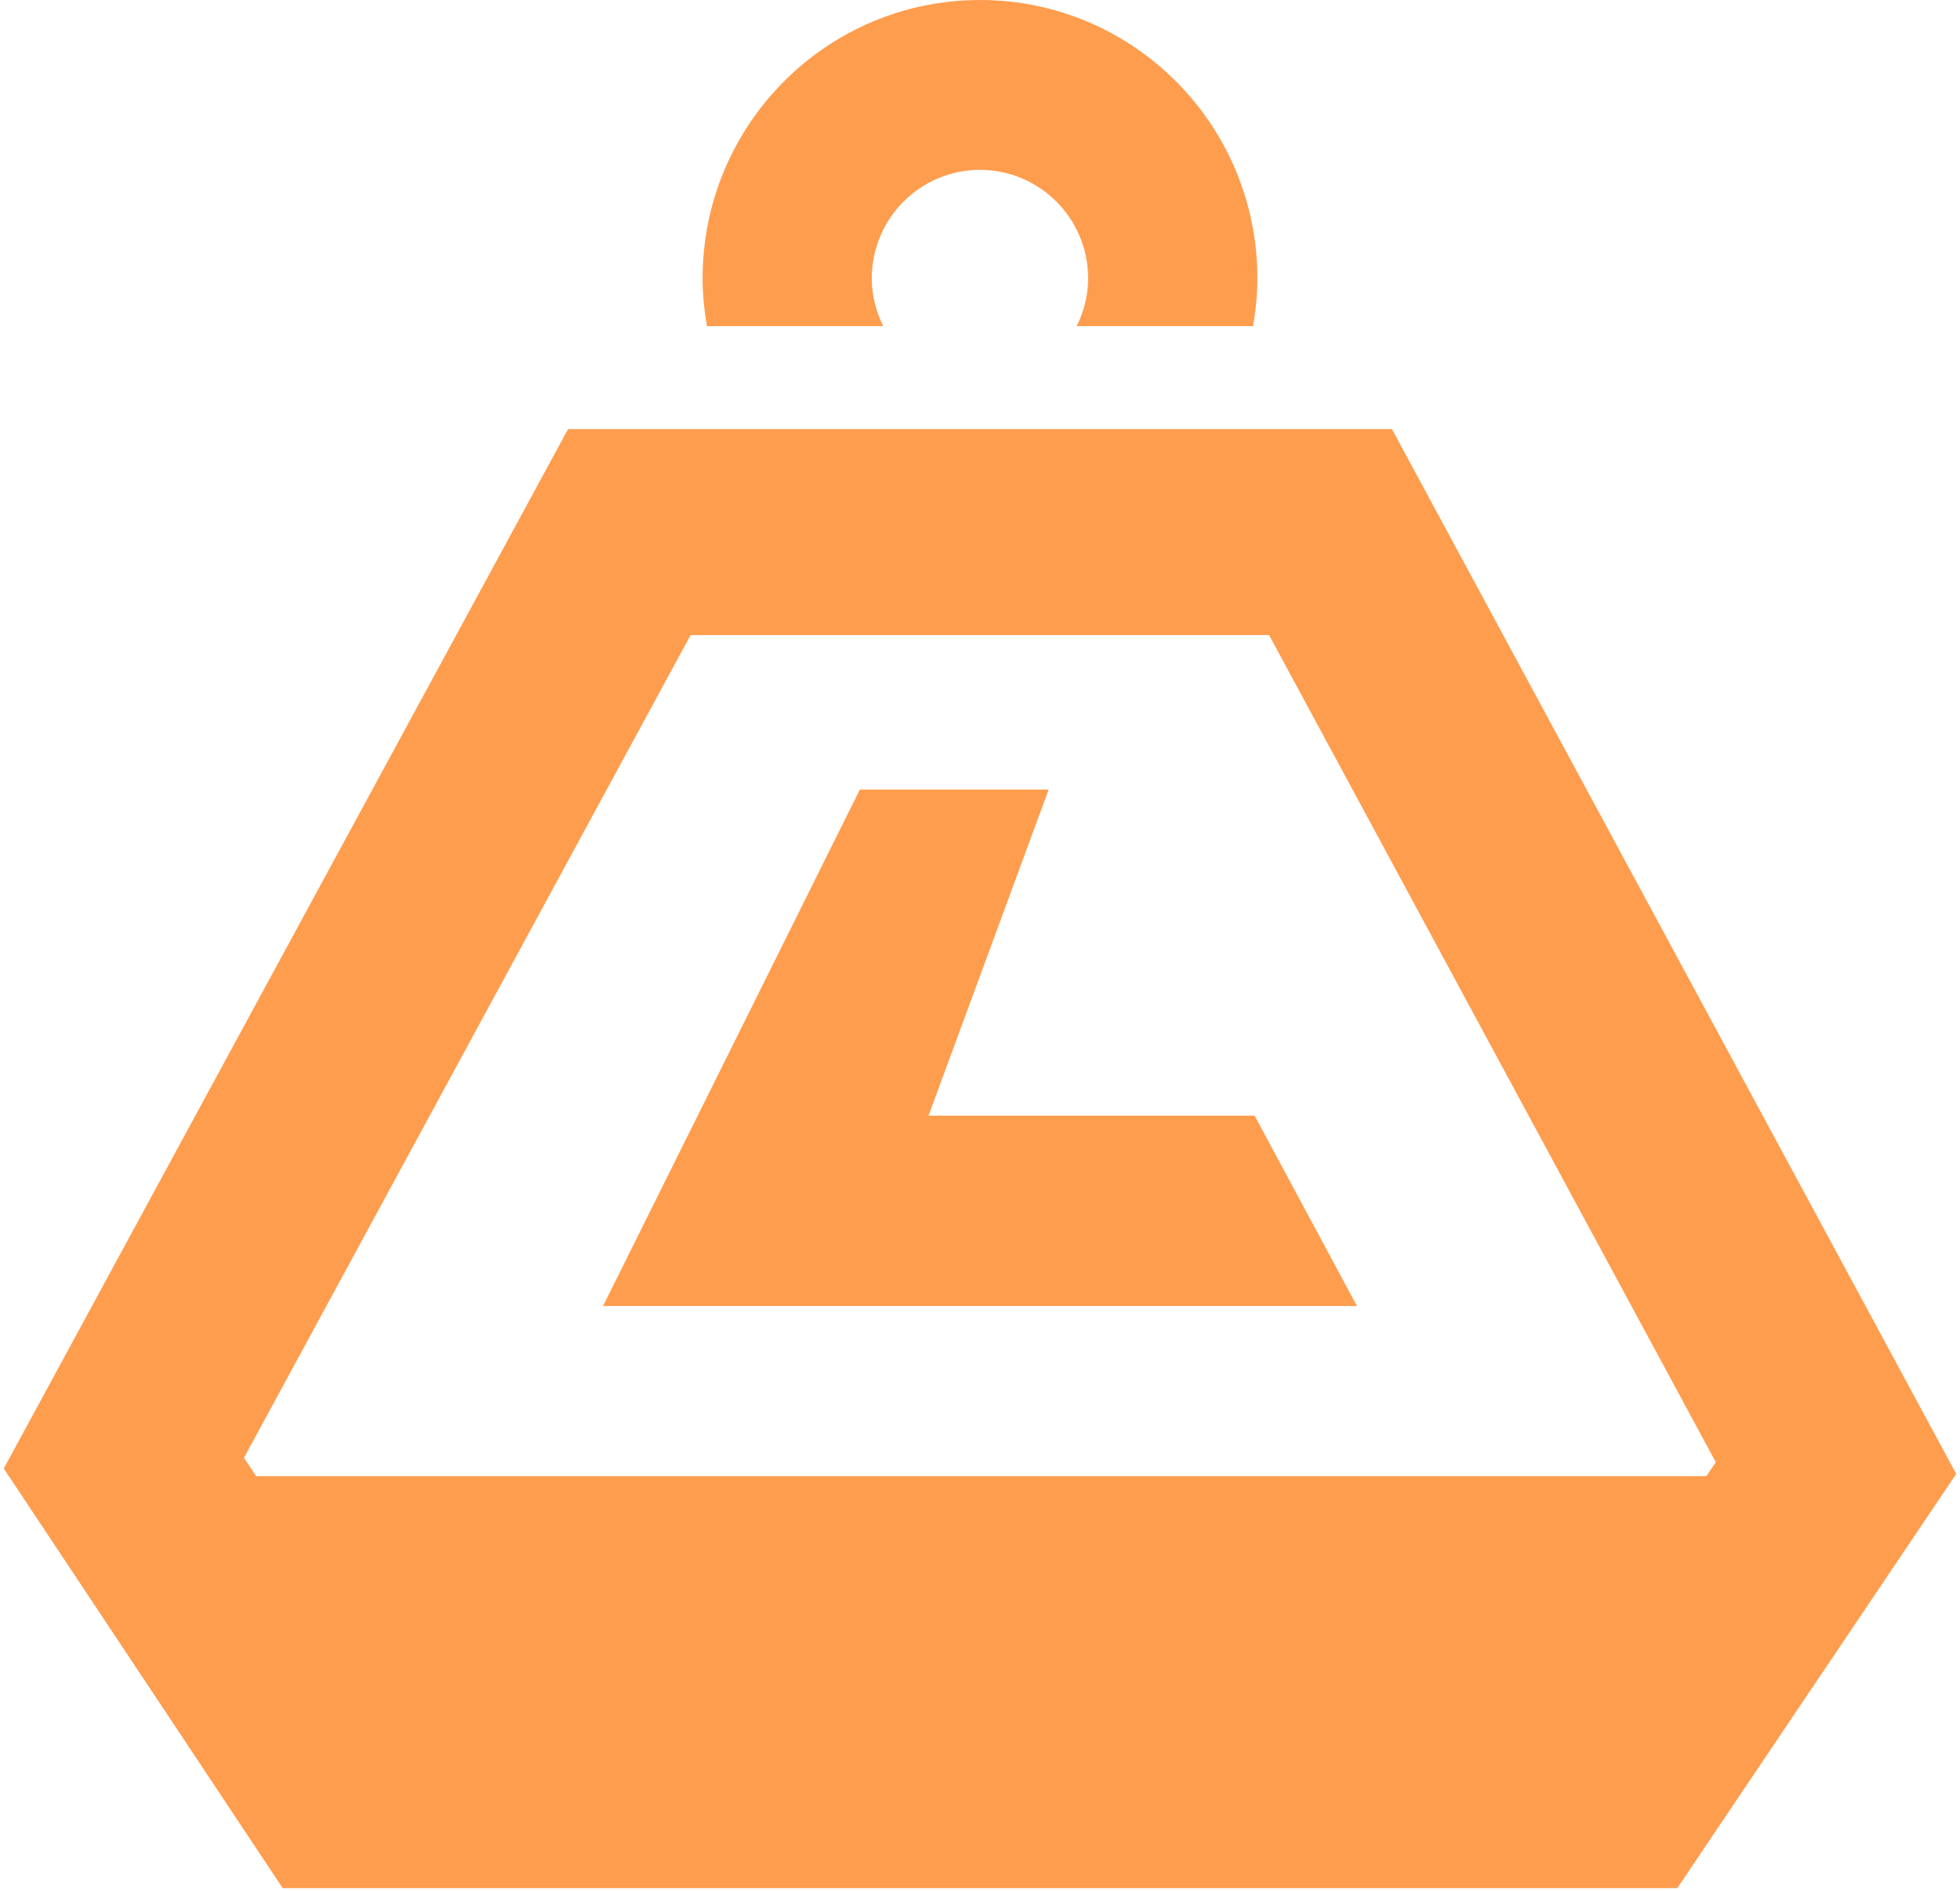 <?xml version="1.0" encoding="UTF-8" standalone="no"?>
<svg width="256px" height="247px" viewBox="0 0 256 247" version="1.1" xmlns="http://www.w3.org/2000/svg" xmlns:xlink="http://www.w3.org/1999/xlink" preserveAspectRatio="xMidYMid">
	<g fill="rgb(255,157,78)">
		<path d="M165.759,82.951 L224.102,190.981 L204.759,219.709 L51.344,219.709 L31.866,190.407 L90.201,82.951 L165.759,82.951 L165.759,82.951 Z M181.806,56.048 L74.194,56.048 L0.493,191.81 L36.924,246.612 L219.076,246.612 L255.507,192.51 L181.806,56.048 L181.806,56.048 Z"></path>
		<path d="M163.871,145.725 L121.274,145.725 L136.968,103.129 L112.307,103.129 L78.763,170.584 L177.237,170.584 L163.871,145.725 Z"></path>
		<path d="M9.178,192.806 L54.016,233.16 L206.467,233.16 L251.306,192.806 L9.178,192.806 Z"></path>
		<path d="M128,0 C107.989,0 91.766,16.281 91.766,36.369 C91.766,38.498 91.986,40.57 92.335,42.597 L115.36,42.597 C114.432,40.709 113.867,38.615 113.867,36.369 C113.867,28.535 120.194,22.186 127.996,22.186 C135.802,22.186 142.124,28.535 142.124,36.369 C142.124,38.615 141.555,40.709 140.631,42.597 L163.66,42.597 C164.01,40.57 164.23,38.494 164.23,36.369 C164.234,16.281 148.011,0 128,0 L128,0 Z"></path>
	</g>
</svg>